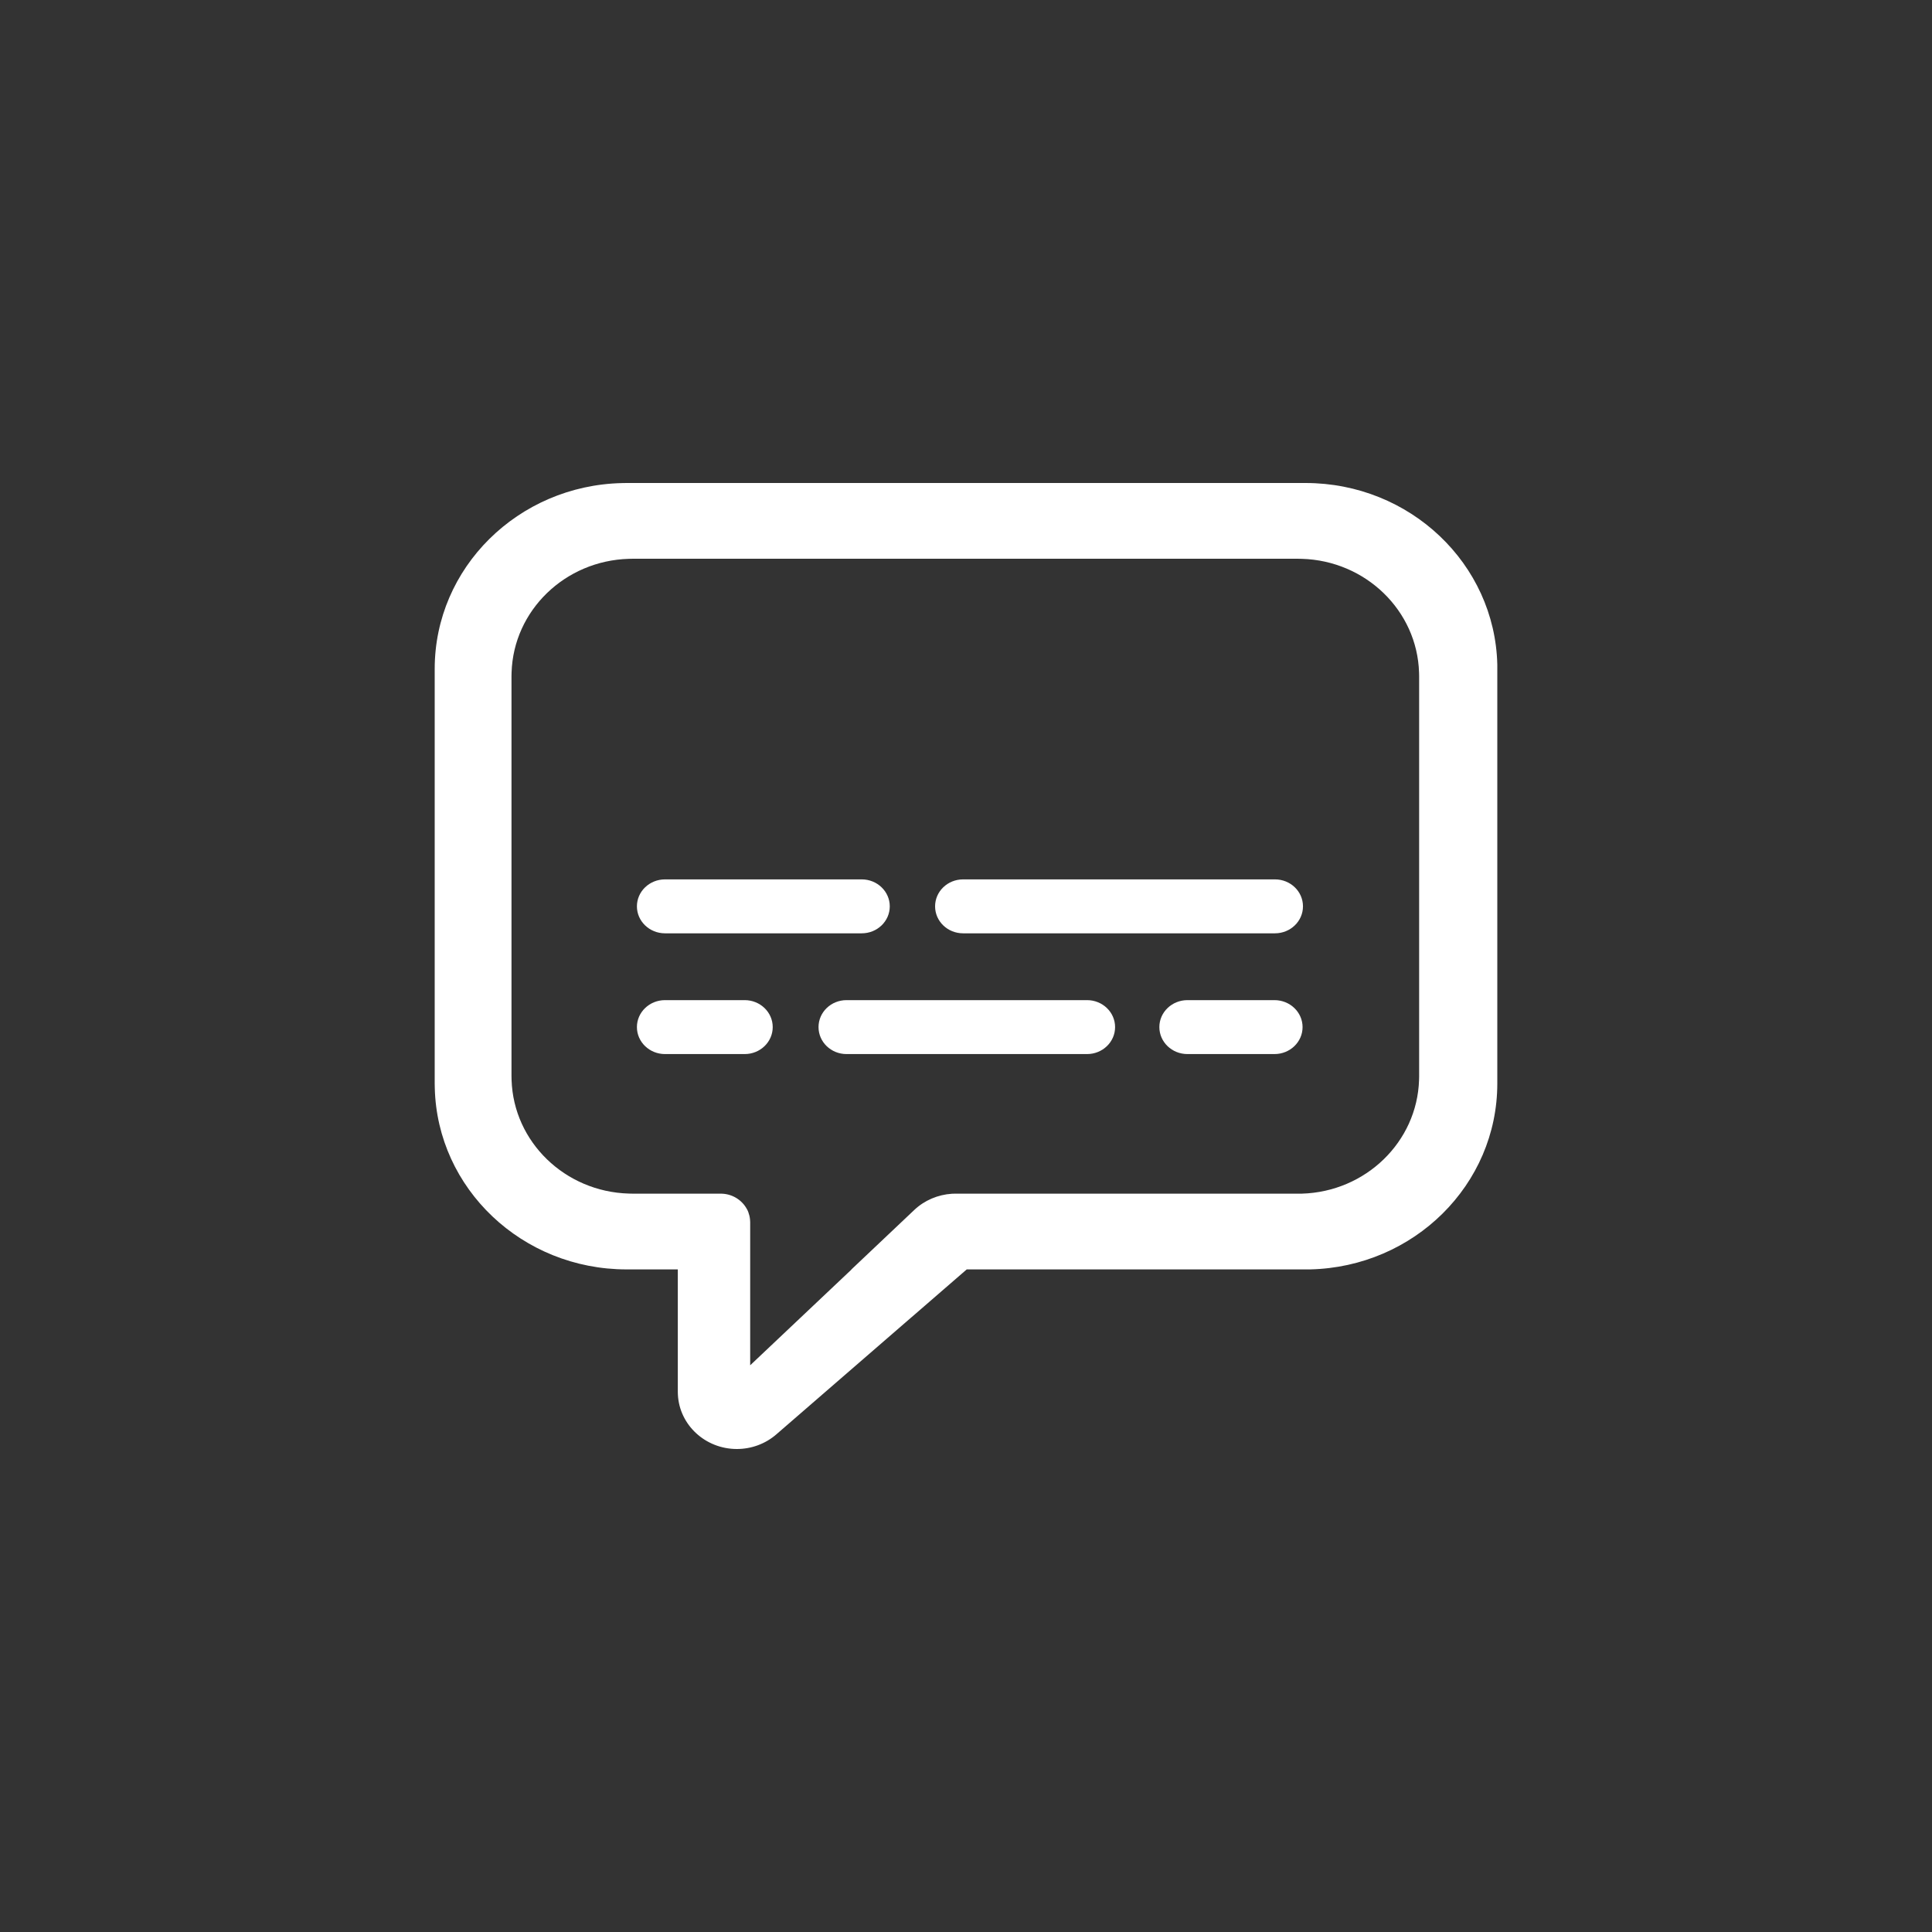 <svg width="24" height="24" viewBox="0 0 24 24" fill="none" xmlns="http://www.w3.org/2000/svg">
<rect x="0" y="0" width="24" height="24" fill="#333333" stroke="none"/>
<path fill-rule="evenodd" clip-rule="evenodd" d="M16.217 6C17.515 6 18.57 7.004 18.6 8.255L18.6 8.309V13.46C18.6 14.717 17.564 15.74 16.273 15.769L16.217 15.769H12.009L9.643 17.819C9.508 17.936 9.334 18 9.154 18C8.761 18 8.44 17.701 8.421 17.325L8.42 17.29V15.769H7.784C6.486 15.769 5.431 14.765 5.401 13.515L5.4 13.46V8.309C5.4 7.052 6.437 6.03 7.727 6.001L7.784 6L16.217 6ZM16.125 6.941H7.857L7.811 6.942C7.018 6.965 6.379 7.584 6.355 8.353L6.354 8.398V13.371L6.355 13.416C6.379 14.185 7.018 14.804 7.811 14.827L7.857 14.828H8.952C9.09 14.828 9.209 14.901 9.272 15.009L9.285 15.032L9.295 15.055C9.306 15.085 9.314 15.116 9.317 15.148L9.319 15.181V16.96L10.578 15.77H10.576L11.358 15.03C11.484 14.911 11.651 14.84 11.827 14.829L11.872 14.828H16.126L16.172 14.828C16.965 14.805 17.604 14.185 17.628 13.416L17.629 13.372V8.398L17.628 8.354C17.604 7.585 16.965 6.965 16.172 6.942L16.125 6.941ZM9.251 12.424C9.443 12.424 9.599 12.574 9.599 12.759C9.599 12.944 9.443 13.094 9.251 13.094H8.261C8.068 13.094 7.912 12.944 7.912 12.759C7.912 12.574 8.068 12.424 8.261 12.424H9.251ZM13.504 12.424C13.696 12.424 13.852 12.574 13.852 12.759C13.852 12.944 13.696 13.094 13.504 13.094H10.516C10.323 13.094 10.168 12.944 10.168 12.759C10.168 12.574 10.323 12.424 10.516 12.424H13.504ZM15.832 12.424C16.025 12.424 16.181 12.574 16.181 12.759C16.181 12.944 16.025 13.094 15.832 13.094H14.751C14.558 13.094 14.402 12.944 14.402 12.759C14.402 12.574 14.558 12.424 14.751 12.424H15.832ZM10.705 10.924C10.897 10.924 11.053 11.074 11.053 11.259C11.053 11.444 10.897 11.594 10.705 11.594H8.261C8.068 11.594 7.912 11.444 7.912 11.259C7.912 11.074 8.068 10.924 8.261 10.924H10.705ZM15.838 10.924C16.031 10.924 16.186 11.074 16.186 11.259C16.186 11.444 16.03 11.594 15.838 11.594H11.964C11.771 11.594 11.616 11.444 11.616 11.259C11.616 11.074 11.771 10.924 11.964 10.924H15.838Z" fill="white"/>
</svg>
